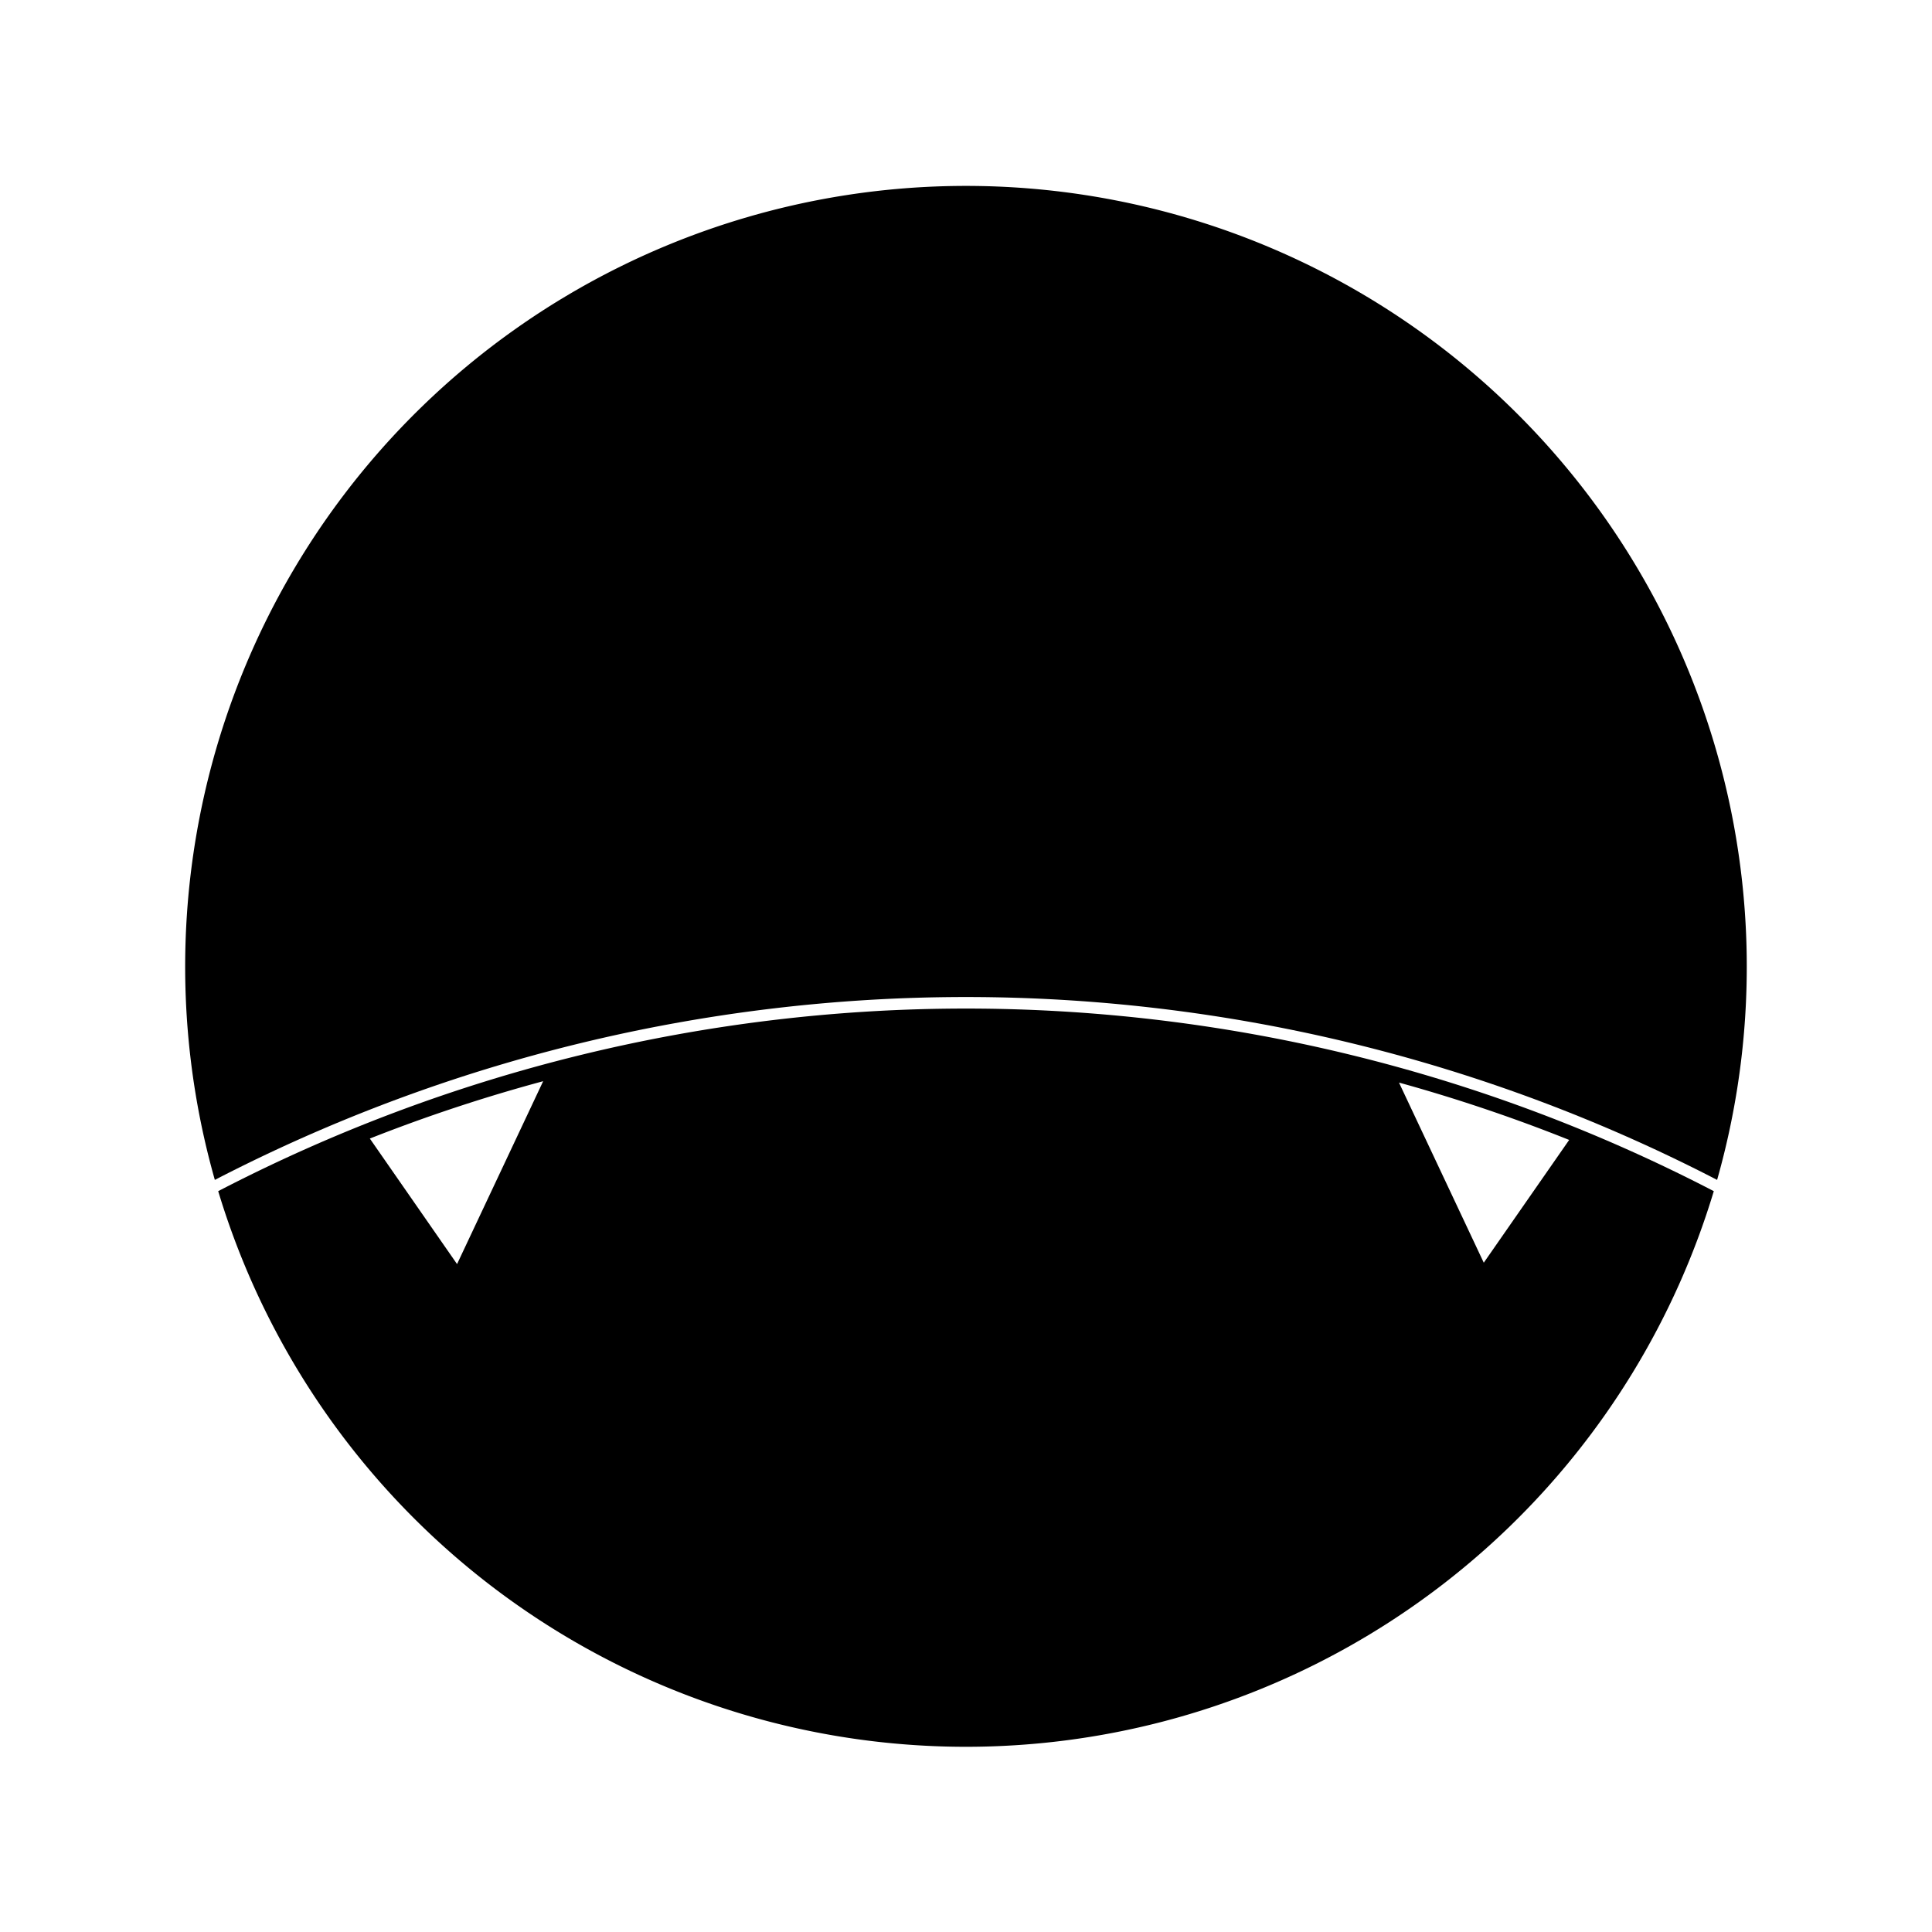 <svg viewBox="0 0 350 350"><path d="M175,180.62a296.18,296.18,0,0,1,136.07,33.13,141.45,141.45,0,1,0-272.15,0A296.18,296.18,0,0,1,175,180.62Z"/><path d="M175,182.71A294.07,294.07,0,0,0,39.53,215.79a141.49,141.49,0,0,0,270.94,0A294.08,294.08,0,0,0,175,182.71ZM82.8,229L67,206.26A293.55,293.55,0,0,1,98.4,195.87Zm186-.25-15.36-32.63a293.43,293.43,0,0,1,30.83,10.39Z"/></svg>